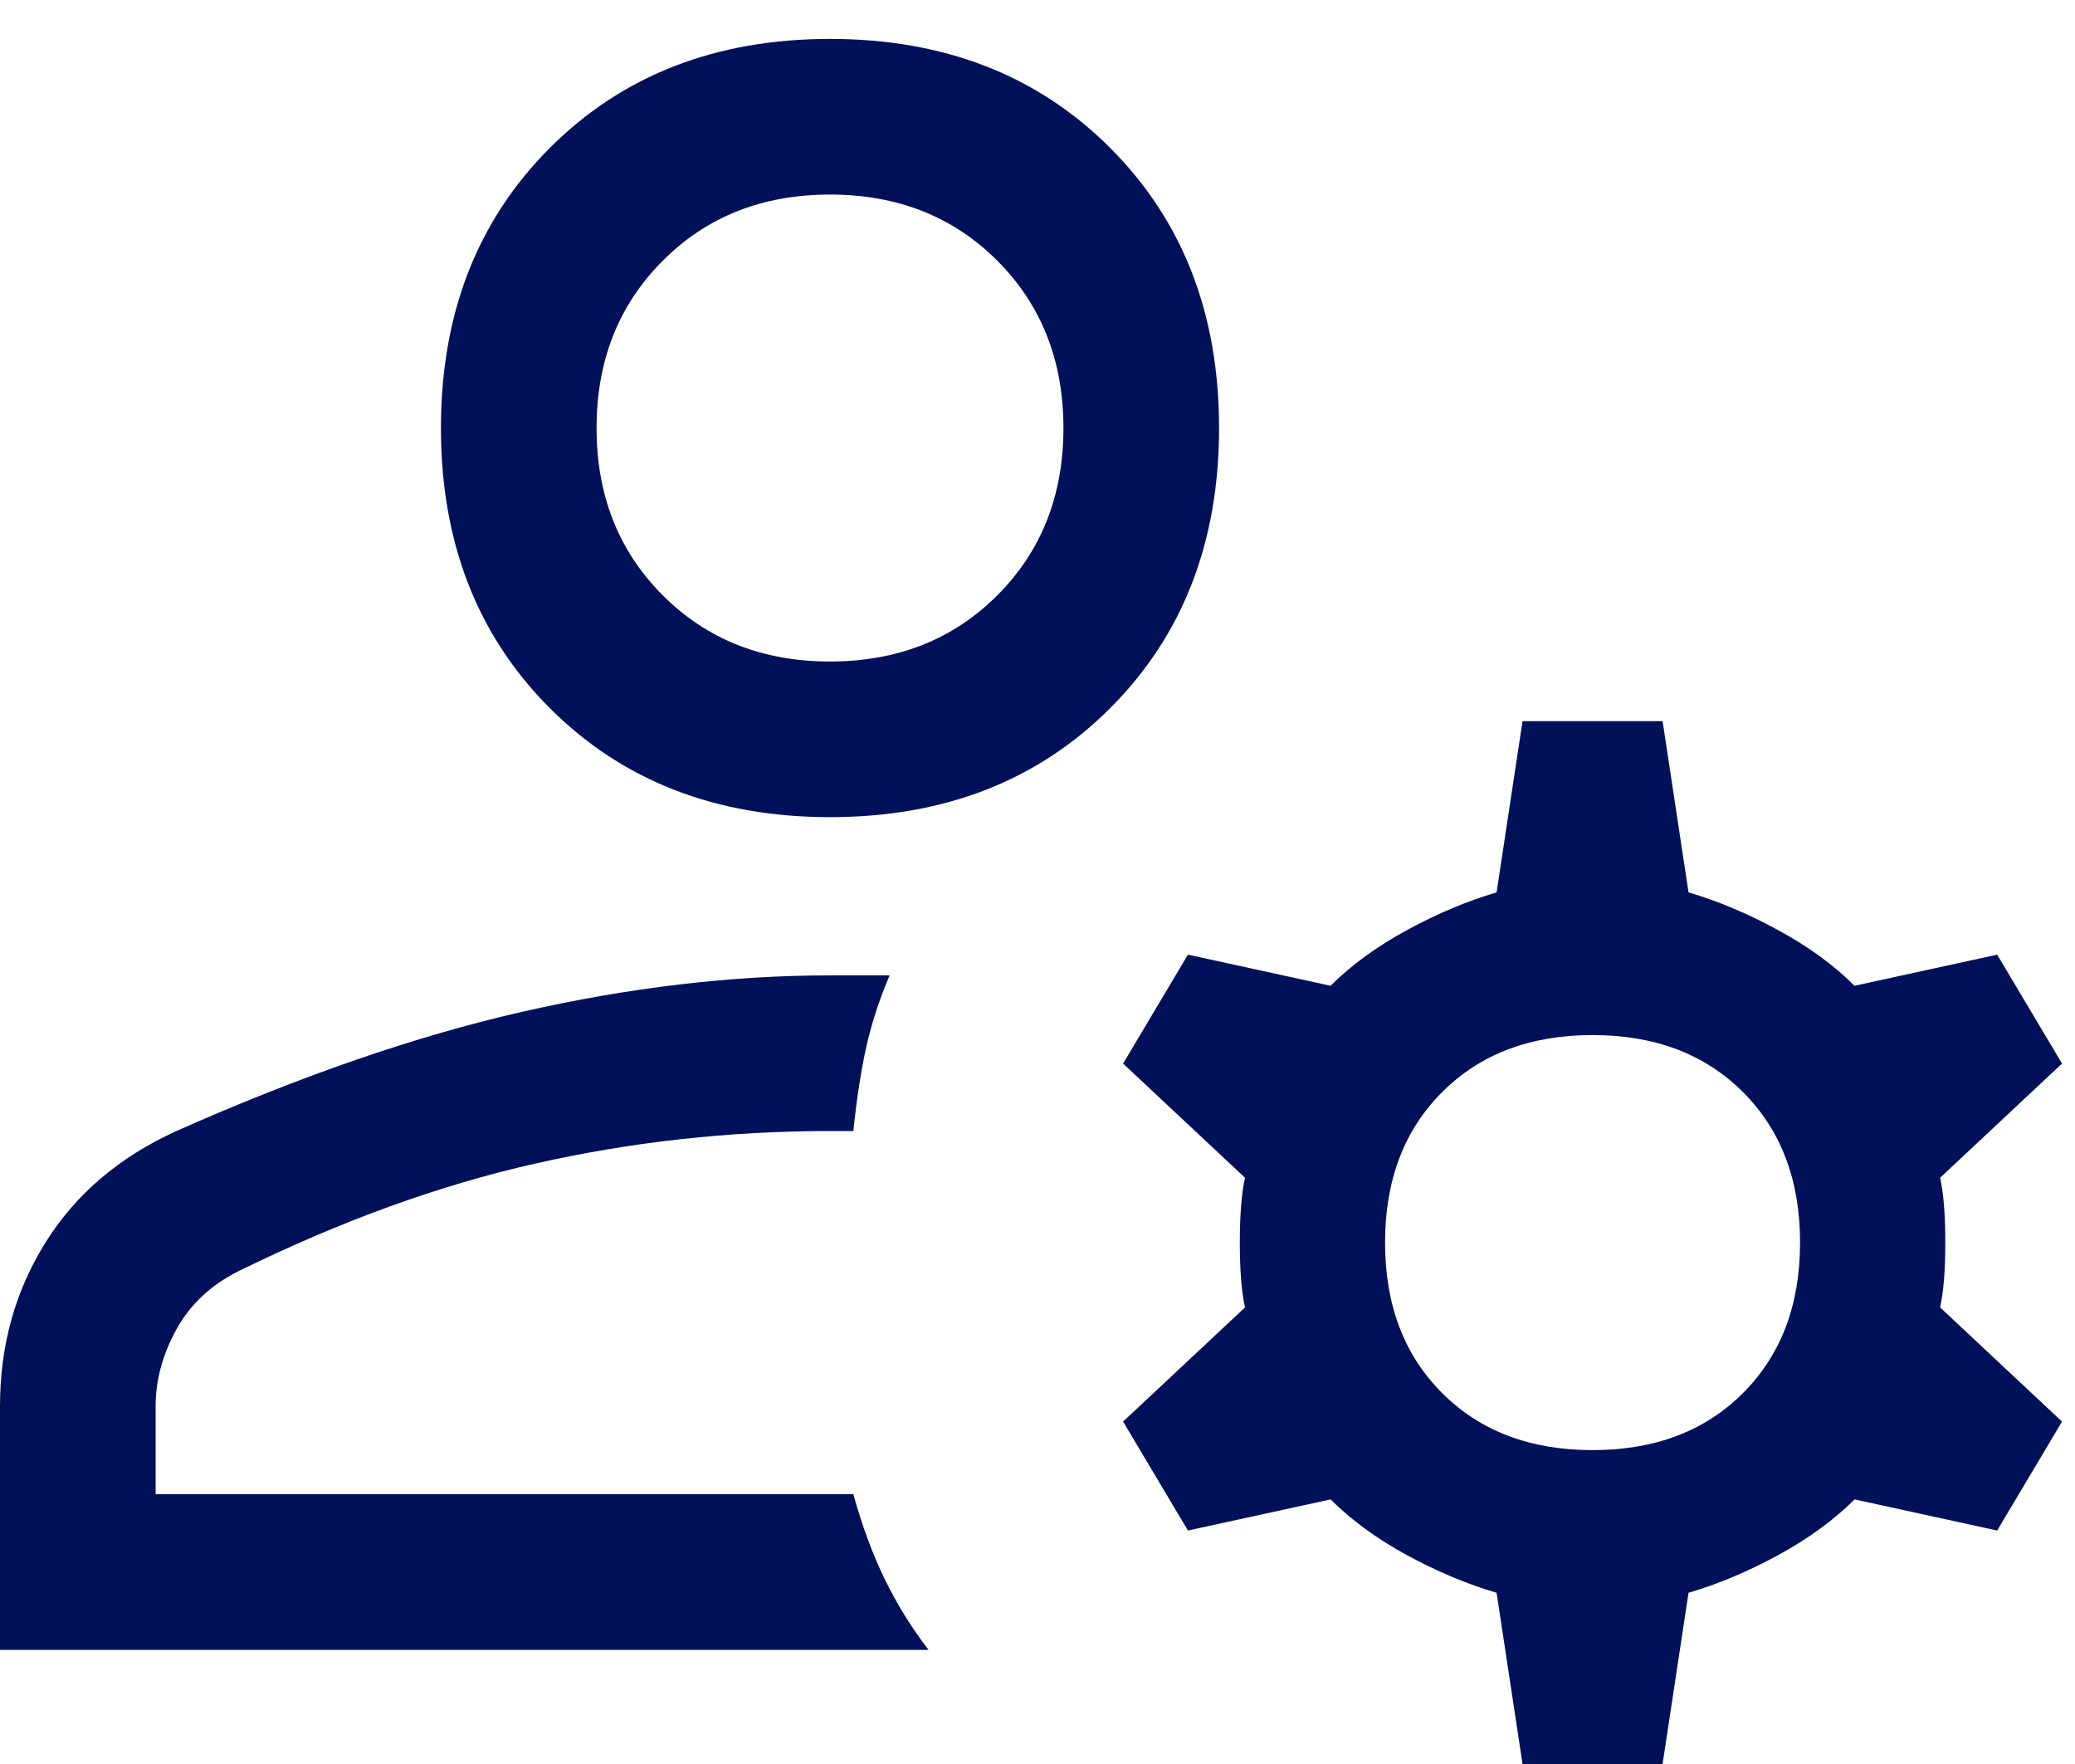 <svg width="20" height="17" viewBox="0 0 20 17" fill="none" xmlns="http://www.w3.org/2000/svg">
<path d="M8 7.875C6.9 7.875 6 7.525 5.3 6.825C4.6 6.125 4.25 5.225 4.25 4.125C4.25 3.025 4.6 2.125 5.3 1.425C6 0.725 6.9 0.375 8 0.375C9.1 0.375 10 0.725 10.7 1.425C11.4 2.125 11.75 3.025 11.75 4.125C11.75 5.225 11.4 6.125 10.7 6.825C10 7.525 9.1 7.875 8 7.875ZM0 15.9V13.55C0 12.967 0.146 12.442 0.438 11.975C0.729 11.508 1.15 11.15 1.7 10.9C2.9 10.367 4.013 9.983 5.037 9.75C6.062 9.517 7.05 9.4 8 9.4H8.575C8.475 9.633 8.4 9.863 8.35 10.088C8.3 10.312 8.258 10.583 8.225 10.9H8C7.033 10.9 6.088 11.004 5.162 11.213C4.237 11.421 3.283 11.767 2.3 12.25C2.033 12.383 1.833 12.571 1.7 12.812C1.567 13.054 1.5 13.3 1.5 13.55V14.4H8.225C8.308 14.7 8.408 14.971 8.525 15.213C8.642 15.454 8.783 15.683 8.95 15.9H0ZM14.675 17L14.425 15.35C14.142 15.267 13.854 15.146 13.562 14.988C13.271 14.829 13.025 14.65 12.825 14.45L11.45 14.75L10.825 13.7L12 12.6C11.967 12.45 11.95 12.242 11.95 11.975C11.95 11.708 11.967 11.5 12 11.35L10.825 10.25L11.45 9.2L12.825 9.5C13.025 9.3 13.271 9.121 13.562 8.963C13.854 8.804 14.142 8.683 14.425 8.6L14.675 6.95H16.025L16.275 8.6C16.558 8.683 16.846 8.804 17.137 8.963C17.429 9.121 17.675 9.3 17.875 9.5L19.25 9.2L19.875 10.25L18.7 11.35C18.733 11.5 18.75 11.708 18.75 11.975C18.75 12.242 18.733 12.45 18.7 12.6L19.875 13.7L19.25 14.75L17.875 14.45C17.675 14.65 17.429 14.829 17.137 14.988C16.846 15.146 16.558 15.267 16.275 15.35L16.025 17H14.675ZM15.35 13.975C15.95 13.975 16.433 13.792 16.8 13.425C17.167 13.058 17.35 12.575 17.35 11.975C17.35 11.375 17.167 10.892 16.8 10.525C16.433 10.158 15.95 9.975 15.35 9.975C14.75 9.975 14.267 10.158 13.9 10.525C13.533 10.892 13.35 11.375 13.35 11.975C13.35 12.575 13.533 13.058 13.9 13.425C14.267 13.792 14.75 13.975 15.35 13.975ZM8 6.375C8.65 6.375 9.188 6.162 9.613 5.737C10.037 5.312 10.25 4.775 10.25 4.125C10.25 3.475 10.037 2.938 9.613 2.513C9.188 2.087 8.65 1.875 8 1.875C7.35 1.875 6.812 2.087 6.388 2.513C5.963 2.938 5.75 3.475 5.75 4.125C5.75 4.775 5.963 5.312 6.388 5.737C6.812 6.162 7.35 6.375 8 6.375Z" fill="#00115A"/>
</svg>
